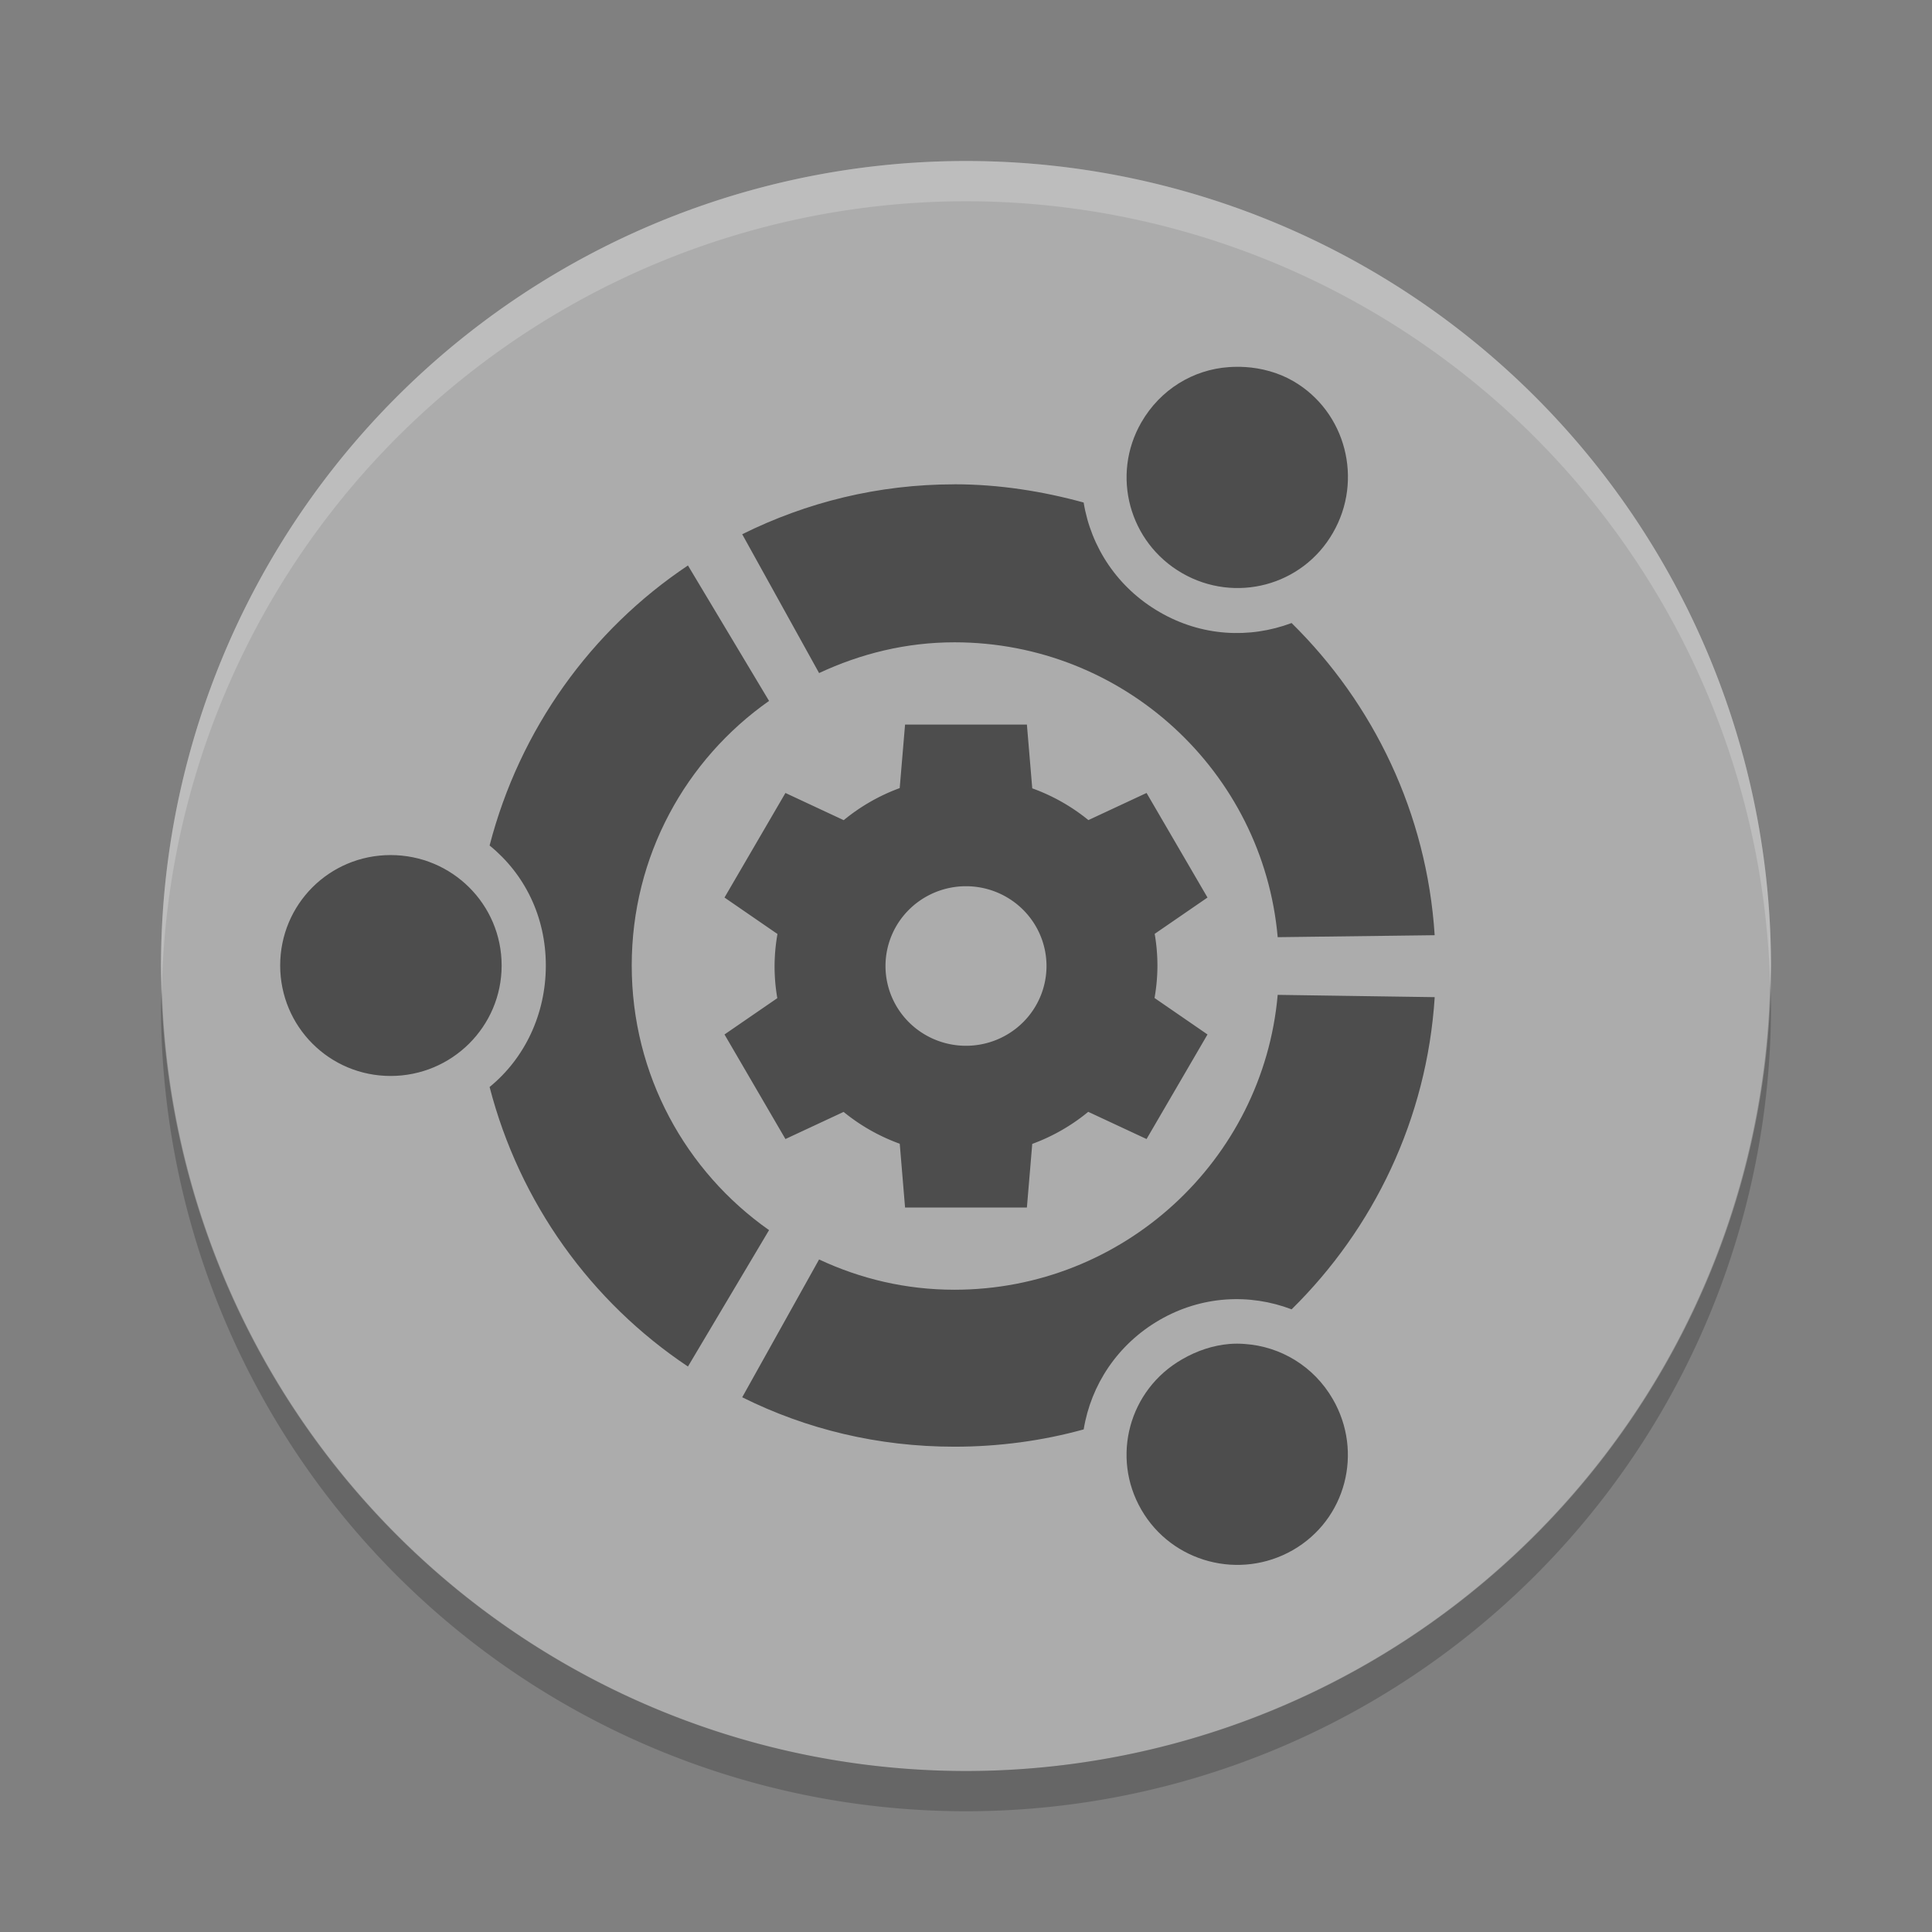 <svg xmlns="http://www.w3.org/2000/svg" width="48" height="48" version="1.1">
 <rect width="100%" height="100%" fill="#808080" stroke="none"/>
 <path fill="#acacac" d="m44 24a20 20 0 0 1 -20 20 20 20 0 0 1 -20 -20 20 20 0 0 1 20 -20 20 20 0 0 1 20 20z"/>
 <path fill="#4d4d4d" d="m30.93 9.119c-0.136-0.009-0.27-0.007-0.402 0.002-0.881 0.062-1.697 0.55-2.172 1.373-0.757 1.315-0.304 2.986 1.014 3.746 1.315 0.757 2.989 0.317 3.746-1.002 0.76-1.311 0.325-3.013-0.99-3.772-0.371-0.213-0.787-0.322-1.195-0.348zm-7.217 2.914c-1.901 0-3.679 0.449-5.273 1.24l1.91 3.449c1.029-0.48 2.156-0.764 3.363-0.764 4.202 0 7.669 3.215 8.031 7.326l3.9-0.049c-0.194-3.03-1.52-5.755-3.555-7.756-1.048 0.393-2.238 0.333-3.281-0.273-1.044-0.604-1.704-1.612-1.885-2.721-1.018-0.28-2.105-0.453-3.211-0.453zm-6.621 2.016c-2.409 1.608-4.182 4.076-4.928 6.957 0.872 0.709 1.397 1.769 1.397 2.982 0 1.206-0.523 2.305-1.397 3.018 0.745 2.88 2.519 5.337 4.928 6.945l2.015-3.389c-2.067-1.453-3.412-3.855-3.412-6.574 0-2.722 1.345-5.121 3.412-6.574zm-7.387 7.195c-1.522 0-2.744 1.222-2.744 2.744 0 1.516 1.222 2.744 2.744 2.744 1.523 0 2.758-1.228 2.758-2.744 0-1.522-1.235-2.744-2.758-2.744zm22.039 3.473c-0.362 4.104-3.83 7.326-8.031 7.326-1.208 0-2.334-0.271-3.363-0.752l-1.91 3.424c1.595 0.794 3.373 1.228 5.273 1.228 1.106 0 2.193-0.148 3.211-0.43 0.181-1.107 0.84-2.113 1.885-2.719 1.046-0.603 2.234-0.662 3.281-0.264 2.035-2.004 3.36-4.723 3.555-7.756zm-1.205 8.674c-0.398 0.034-0.8 0.166-1.17 0.381-1.318 0.755-1.771 2.422-1.014 3.734 0.76 1.319 2.453 1.761 3.769 1.004 1.317-0.759 1.75-2.433 0.99-3.748-0.475-0.823-1.302-1.309-2.184-1.371-0.132-0.011-0.26-0.011-0.393 0z"/>
 <path opacity=".2" d="m43.979 24.418a20 20 0 0 1 -19.979 19.582 20 20 0 0 1 -19.978 -19.418 20 20 0 0 0 -0.022 0.418 20 20 0 0 0 20 20 20 20 0 0 0 20 -20 20 20 0 0 0 -0.021 -0.582z"/>
 <path fill="#fff" opacity=".2" d="m24 4a20 20 0 0 0 -20 20 20 20 0 0 0 0.021 0.582 20 20 0 0 1 19.978 -19.582 20 20 0 0 1 19.978 19.418 20 20 0 0 0 0.022 -0.418 20 20 0 0 0 -20 -20z"/>
 <path fill="#4d4d4d" d="m22.486 18.002-0.133 1.578a4.757 4.714 0 0 0 -1.391 0.797l-1.448-0.676-1.514 2.598 1.316 0.906a4.757 4.714 0 0 0 -0.072 0.795 4.757 4.714 0 0 0 0.068 0.799l-1.312 0.902 1.514 2.598 1.445-0.674a4.757 4.714 0 0 0 1.395 0.791l0.132 1.584h3.027l0.133-1.58a4.757 4.714 0 0 0 1.391 -0.797l1.449 0.676 1.514-2.598-1.316-0.906a4.757 4.714 0 0 0 0.072 -0.795 4.757 4.714 0 0 0 -0.068 -0.799l1.312-0.902-1.514-2.598-1.445 0.674a4.757 4.714 0 0 0 -1.395 -0.789l-0.133-1.584h-3.027zm1.514 4.016a2 1.982 0 0 1 2 1.982 2 1.982 0 0 1 -2 1.982 2 1.982 0 0 1 -2 -1.982 2 1.982 0 0 1 2 -1.982z"/>
</svg>
